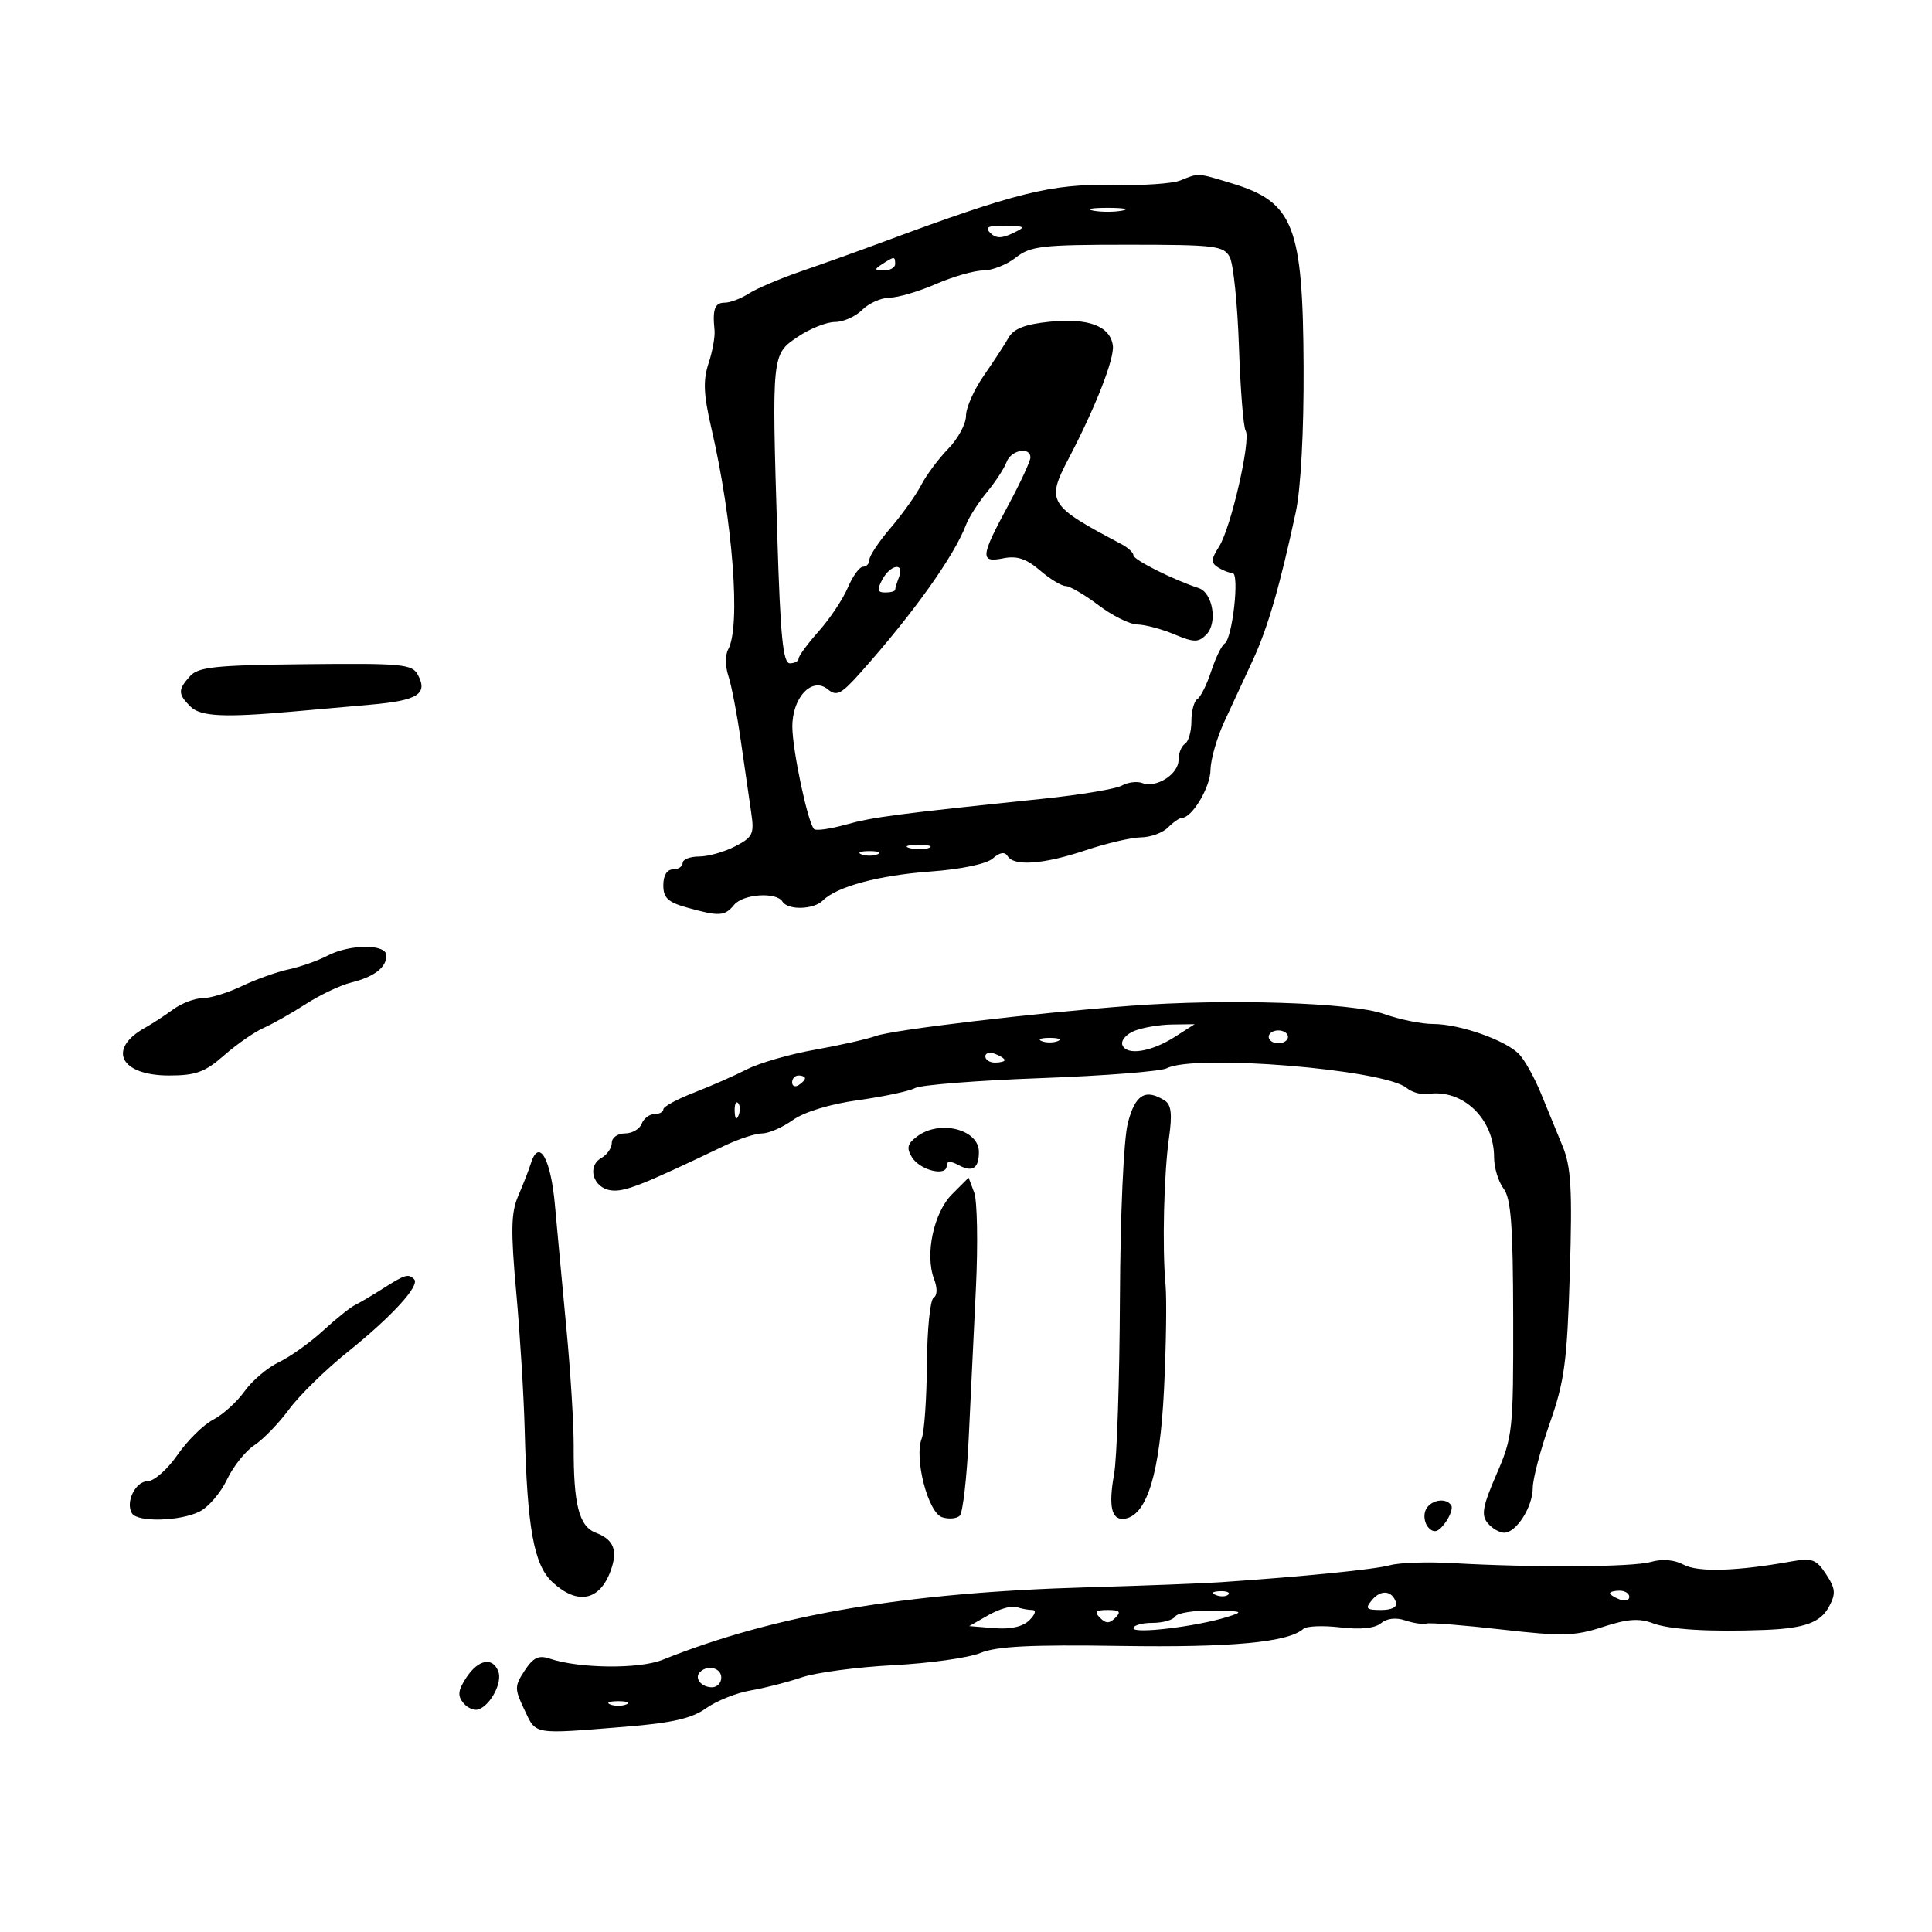 <svg xmlns="http://www.w3.org/2000/svg" width="300" height="300" viewBox="0 0 300 300" version="1.1">
	<path d="M 183.269 28.024 C 182.042 28.518, 177.317 28.835, 172.769 28.730 C 163.322 28.511, 157.725 29.901, 137 37.611 C 133.425 38.941, 127.800 40.956, 124.500 42.089 C 121.200 43.222, 117.503 44.791, 116.285 45.575 C 115.067 46.359, 113.380 47, 112.535 47 C 110.989 47, 110.616 48.007, 110.953 51.279 C 111.053 52.258, 110.635 54.576, 110.023 56.430 C 109.154 59.062, 109.250 61.264, 110.457 66.470 C 113.798 80.875, 115.047 97.307, 113.070 100.840 C 112.605 101.670, 112.616 103.508, 113.093 104.924 C 113.571 106.341, 114.442 110.875, 115.029 115 C 115.617 119.125, 116.345 124.153, 116.647 126.174 C 117.143 129.499, 116.906 129.997, 114.147 131.424 C 112.471 132.291, 109.952 133, 108.550 133 C 107.147 133, 106 133.450, 106 134 C 106 134.550, 105.325 135, 104.500 135 C 103.574 135, 103 135.939, 103 137.453 C 103 139.436, 103.719 140.106, 106.750 140.947 C 111.709 142.325, 112.528 142.274, 114 140.500 C 115.401 138.812, 120.553 138.468, 121.500 140 C 122.346 141.368, 126.339 141.261, 127.768 139.832 C 129.929 137.671, 136.446 135.916, 144.500 135.328 C 149.254 134.980, 153.170 134.160, 154.151 133.306 C 155.261 132.340, 156.017 132.219, 156.460 132.935 C 157.463 134.558, 162.052 134.213, 168.595 132.025 C 171.843 130.938, 175.705 130.038, 177.179 130.025 C 178.652 130.011, 180.532 129.325, 181.357 128.500 C 182.182 127.675, 183.155 127, 183.518 127 C 185.096 127, 187.936 122.253, 187.967 119.566 C 187.985 117.952, 188.950 114.577, 190.111 112.066 C 191.272 109.555, 193.266 105.250, 194.543 102.500 C 196.851 97.529, 198.754 90.966, 201.213 79.500 C 201.992 75.871, 202.469 66.980, 202.422 57 C 202.319 35.035, 200.895 31.390, 191.284 28.473 C 185.824 26.816, 186.217 26.838, 183.269 28.024 M 169.750 32.706 C 170.988 32.944, 173.012 32.944, 174.250 32.706 C 175.488 32.467, 174.475 32.272, 172 32.272 C 169.525 32.272, 168.512 32.467, 169.750 32.706 M 153.767 36.167 C 154.631 37.031, 155.530 37.048, 157.217 36.235 C 159.361 35.202, 159.290 35.131, 156.050 35.068 C 153.420 35.016, 152.878 35.278, 153.767 36.167 M 157.727 40 C 156.329 41.100, 154.055 42, 152.675 42 C 151.295 42, 147.991 42.945, 145.333 44.101 C 142.675 45.256, 139.431 46.212, 138.125 46.226 C 136.819 46.239, 134.906 47.094, 133.875 48.125 C 132.844 49.156, 130.942 50, 129.648 50 C 128.354 50, 125.767 51.031, 123.898 52.292 C 119.820 55.042, 119.838 54.869, 120.701 83.250 C 121.176 98.859, 121.585 103, 122.651 103 C 123.393 103, 124.007 102.662, 124.016 102.250 C 124.025 101.838, 125.435 99.925, 127.149 98 C 128.864 96.075, 130.888 93.037, 131.647 91.250 C 132.406 89.463, 133.471 88, 134.013 88 C 134.556 88, 135 87.509, 135 86.909 C 135 86.309, 136.488 84.080, 138.306 81.955 C 140.125 79.831, 142.262 76.835, 143.056 75.296 C 143.850 73.758, 145.738 71.228, 147.250 69.673 C 148.762 68.118, 150 65.823, 150 64.573 C 150 63.323, 151.238 60.521, 152.750 58.347 C 154.262 56.173, 155.997 53.518, 156.603 52.447 C 157.400 51.042, 159.169 50.350, 162.962 49.962 C 168.967 49.347, 172.365 50.617, 172.802 53.639 C 173.089 55.629, 170.125 63.214, 165.939 71.198 C 162.417 77.916, 162.772 78.491, 174.130 84.487 C 175.159 85.030, 176 85.815, 176 86.232 C 176 86.924, 182.202 90.036, 186.118 91.310 C 188.328 92.028, 189.107 96.750, 187.312 98.545 C 186.070 99.787, 185.409 99.780, 182.318 98.488 C 180.359 97.670, 177.798 96.987, 176.628 96.972 C 175.458 96.957, 172.732 95.607, 170.572 93.972 C 168.411 92.337, 166.119 91, 165.477 91 C 164.836 91, 163.034 89.903, 161.473 88.561 C 159.371 86.755, 157.904 86.269, 155.818 86.686 C 152.151 87.420, 152.231 86.475, 156.500 78.568 C 158.425 75.003, 160 71.616, 160 71.043 C 160 69.302, 156.982 69.878, 156.298 71.750 C 155.947 72.713, 154.567 74.825, 153.231 76.444 C 151.896 78.063, 150.440 80.342, 149.996 81.509 C 148.148 86.371, 141.786 95.282, 133.634 104.428 C 130.625 107.804, 129.910 108.171, 128.548 107.040 C 126.099 105.007, 122.990 108.316, 123.036 112.905 C 123.072 116.611, 125.449 127.783, 126.404 128.738 C 126.700 129.034, 128.909 128.725, 131.312 128.053 C 135.519 126.875, 139.022 126.415, 162 124.025 C 167.775 123.424, 173.270 122.505, 174.210 121.982 C 175.151 121.460, 176.579 121.285, 177.382 121.593 C 179.536 122.420, 183 120.219, 183 118.024 C 183 116.976, 183.450 115.840, 184 115.500 C 184.550 115.160, 185 113.585, 185 112 C 185 110.415, 185.417 108.860, 185.927 108.545 C 186.437 108.230, 187.402 106.291, 188.072 104.236 C 188.742 102.181, 189.687 100.241, 190.171 99.925 C 191.373 99.140, 192.502 89.004, 191.389 88.985 C 190.900 88.976, 189.890 88.583, 189.145 88.110 C 188.015 87.395, 188.040 86.856, 189.295 84.876 C 191.150 81.949, 194.284 68.268, 193.419 66.869 C 193.072 66.308, 192.606 60.445, 192.384 53.839 C 192.161 47.234, 191.518 40.968, 190.954 39.915 C 190.016 38.161, 188.686 38, 175.100 38 C 161.784 38, 160.010 38.204, 157.727 40 M 137 41 C 135.718 41.828, 135.754 41.972, 137.250 41.985 C 138.213 41.993, 139 41.550, 139 41 C 139 39.780, 138.887 39.780, 137 41 M 137 90 C 136.146 91.596, 136.240 92, 137.465 92 C 138.309 92, 139 91.812, 139 91.582 C 139 91.352, 139.273 90.452, 139.607 89.582 C 140.489 87.283, 138.263 87.640, 137 90 M 29.516 104.982 C 27.613 107.086, 27.618 107.761, 29.554 109.697 C 31.124 111.267, 34.765 111.447, 45.500 110.488 C 48.250 110.242, 53.650 109.763, 57.500 109.424 C 64.882 108.774, 66.482 107.769, 64.885 104.785 C 63.996 103.124, 62.454 102.978, 47.471 103.135 C 33.508 103.281, 30.804 103.559, 29.516 104.982 M 141.269 131.693 C 142.242 131.947, 143.592 131.930, 144.269 131.656 C 144.946 131.382, 144.150 131.175, 142.500 131.195 C 140.850 131.215, 140.296 131.439, 141.269 131.693 M 133.750 132.662 C 134.438 132.940, 135.563 132.940, 136.250 132.662 C 136.938 132.385, 136.375 132.158, 135 132.158 C 133.625 132.158, 133.063 132.385, 133.750 132.662 M 50.817 148.412 C 49.342 149.182, 46.642 150.132, 44.817 150.523 C 42.993 150.915, 39.728 152.082, 37.562 153.117 C 35.396 154.153, 32.645 155, 31.447 155 C 30.250 155, 28.191 155.787, 26.873 156.750 C 25.555 157.713, 23.612 158.980, 22.555 159.567 C 16.600 162.873, 18.646 167, 26.240 167 C 30.408 167, 31.825 166.483, 34.790 163.879 C 36.745 162.163, 39.505 160.245, 40.922 159.618 C 42.340 158.990, 45.300 157.316, 47.500 155.898 C 49.700 154.480, 52.847 152.987, 54.494 152.580 C 58.099 151.688, 60 150.238, 60 148.378 C 60 146.551, 54.343 146.573, 50.817 148.412 M 175.500 156.180 C 160.468 157.315, 138.681 159.898, 136.014 160.861 C 134.631 161.361, 130.350 162.326, 126.500 163.007 C 122.650 163.688, 117.925 165.050, 116 166.036 C 114.075 167.021, 110.364 168.653, 107.754 169.663 C 105.143 170.674, 103.006 171.838, 103.004 172.250 C 103.002 172.662, 102.373 173, 101.607 173 C 100.841 173, 99.955 173.675, 99.638 174.500 C 99.322 175.325, 98.149 176, 97.031 176 C 95.914 176, 95 176.653, 95 177.450 C 95 178.248, 94.279 179.304, 93.397 179.798 C 91.107 181.079, 92.068 184.436, 94.838 184.830 C 96.934 185.128, 99.555 184.101, 112.500 177.908 C 114.700 176.856, 117.331 175.996, 118.346 175.997 C 119.361 175.999, 121.509 175.062, 123.120 173.915 C 124.891 172.654, 128.892 171.435, 133.244 170.832 C 137.202 170.284, 141.184 169.436, 142.095 168.949 C 143.005 168.462, 151.793 167.769, 161.625 167.410 C 171.456 167.050, 180.258 166.361, 181.184 165.878 C 185.489 163.634, 214.944 166.049, 218.416 168.931 C 219.222 169.599, 220.695 170.022, 221.690 169.870 C 227.125 169.042, 232 173.696, 232 179.713 C 232 181.311, 232.661 183.491, 233.468 184.559 C 234.631 186.096, 234.943 190.281, 234.968 204.684 C 234.999 222.148, 234.896 223.108, 232.372 228.928 C 230.227 233.875, 229.974 235.263, 230.995 236.493 C 231.682 237.322, 232.839 238, 233.566 238 C 235.451 238, 237.999 234.001, 238.007 231.027 C 238.011 229.637, 239.199 225.125, 240.647 221 C 242.938 214.474, 243.342 211.445, 243.761 197.682 C 244.159 184.591, 243.963 181.186, 242.621 177.932 C 241.730 175.769, 240.218 172.088, 239.263 169.750 C 238.308 167.412, 236.823 164.724, 235.963 163.776 C 233.968 161.576, 226.708 159, 222.500 159 C 220.713 159, 217.282 158.296, 214.876 157.436 C 209.945 155.673, 190.447 155.051, 175.500 156.180 M 176.166 160.062 C 174.883 160.577, 174.032 161.561, 174.276 162.249 C 174.883 163.958, 178.741 163.365, 182.440 160.995 L 185.500 159.034 182 159.080 C 180.075 159.106, 177.450 159.548, 176.166 160.062 M 197 161 C 197 161.550, 197.675 162, 198.500 162 C 199.325 162, 200 161.550, 200 161 C 200 160.450, 199.325 160, 198.500 160 C 197.675 160, 197 160.450, 197 161 M 161.750 161.662 C 162.438 161.940, 163.563 161.940, 164.250 161.662 C 164.938 161.385, 164.375 161.158, 163 161.158 C 161.625 161.158, 161.063 161.385, 161.750 161.662 M 153 164.031 C 153 164.564, 153.675 165, 154.500 165 C 155.325 165, 156 164.823, 156 164.607 C 156 164.391, 155.325 163.955, 154.500 163.638 C 153.675 163.322, 153 163.499, 153 164.031 M 123 168.059 C 123 168.641, 123.450 168.840, 124 168.500 C 124.550 168.160, 125 167.684, 125 167.441 C 125 167.198, 124.550 167, 124 167 C 123.450 167, 123 167.477, 123 168.059 M 175.120 174.436 C 174.478 176.987, 173.959 188.570, 173.900 201.686 C 173.843 214.234, 173.436 226.490, 172.995 228.921 C 172.065 234.053, 172.627 236.220, 174.779 235.799 C 178.162 235.137, 180.112 228.600, 180.743 215.808 C 181.076 209.039, 181.184 201.700, 180.982 199.500 C 180.450 193.712, 180.722 182.269, 181.527 176.627 C 182.042 173.007, 181.871 171.533, 180.860 170.893 C 177.843 168.981, 176.246 169.967, 175.120 174.436 M 114.079 172.583 C 114.127 173.748, 114.364 173.985, 114.683 173.188 C 114.972 172.466, 114.936 171.603, 114.604 171.271 C 114.272 170.939, 114.036 171.529, 114.079 172.583 M 142.441 176.441 C 140.891 177.593, 140.722 178.247, 141.602 179.691 C 142.835 181.715, 147 182.751, 147 181.034 C 147 180.265, 147.568 180.234, 148.869 180.930 C 151.018 182.080, 152 181.433, 152 178.869 C 152 175.369, 145.953 173.834, 142.441 176.441 M 82.428 180.667 C 82.112 181.675, 81.233 183.934, 80.474 185.686 C 79.349 188.283, 79.291 191.053, 80.162 200.686 C 80.749 207.184, 81.339 216.775, 81.473 222 C 81.866 237.324, 82.900 243.002, 85.783 245.675 C 89.638 249.248, 93.081 248.600, 94.794 243.980 C 95.982 240.774, 95.337 239.078, 92.520 238.008 C 89.906 237.014, 89.040 233.613, 89.080 224.500 C 89.094 221.200, 88.595 213.100, 87.970 206.500 C 87.345 199.900, 86.534 191.161, 86.167 187.080 C 85.515 179.829, 83.676 176.675, 82.428 180.667 M 147.834 185.439 C 144.980 188.292, 143.596 194.808, 145.039 198.601 C 145.579 200.022, 145.549 201.161, 144.962 201.524 C 144.433 201.851, 143.968 206.479, 143.930 211.809 C 143.891 217.139, 143.530 222.339, 143.126 223.365 C 141.918 226.440, 144.111 234.900, 146.297 235.594 C 147.344 235.927, 148.578 235.816, 149.039 235.349 C 149.500 234.882, 150.117 229.550, 150.411 223.500 C 150.704 217.450, 151.212 206.875, 151.541 200 C 151.869 193.125, 151.748 186.457, 151.272 185.183 L 150.406 182.866 147.834 185.439 M 59.500 200.062 C 57.850 201.116, 55.890 202.274, 55.145 202.636 C 54.399 202.998, 52.149 204.802, 50.145 206.645 C 48.140 208.487, 45.061 210.681, 43.302 211.519 C 41.544 212.358, 39.146 214.391, 37.974 216.037 C 36.801 217.683, 34.611 219.667, 33.105 220.446 C 31.600 221.224, 29.099 223.692, 27.548 225.930 C 25.997 228.169, 23.920 230, 22.931 230 C 21.037 230, 19.436 233.278, 20.494 234.991 C 21.367 236.403, 27.998 236.224, 31 234.708 C 32.375 234.014, 34.286 231.782, 35.246 229.749 C 36.206 227.715, 38.117 225.314, 39.492 224.413 C 40.867 223.512, 43.291 221.009, 44.879 218.850 C 46.466 216.692, 50.545 212.694, 53.944 209.967 C 60.866 204.411, 65.267 199.600, 64.305 198.639 C 63.408 197.742, 62.896 197.894, 59.500 200.062 M 221.336 234.567 C 221.005 235.429, 221.243 236.643, 221.863 237.263 C 222.702 238.102, 223.356 237.895, 224.408 236.457 C 225.186 235.393, 225.611 234.180, 225.352 233.761 C 224.528 232.427, 221.959 232.943, 221.336 234.567 M 215.855 243.044 C 213.456 243.703, 202.629 244.789, 189.500 245.687 C 186.750 245.875, 177.525 246.228, 169 246.472 C 140.519 247.285, 120.387 250.715, 102.876 257.737 C 99.238 259.196, 89.895 259.094, 85.335 257.546 C 83.652 256.975, 82.792 257.388, 81.471 259.405 C 79.882 261.829, 79.880 262.226, 81.433 265.499 C 83.291 269.416, 82.592 269.299, 97.097 268.128 C 104.356 267.542, 107.410 266.844, 109.631 265.263 C 111.246 264.113, 114.352 262.868, 116.534 262.497 C 118.715 262.125, 122.300 261.210, 124.500 260.461 C 126.700 259.713, 133.108 258.861, 138.739 258.568 C 144.371 258.275, 150.454 257.419, 152.257 256.666 C 154.725 255.635, 160.097 255.367, 174.017 255.582 C 191.202 255.848, 200.072 255.018, 202.387 252.927 C 202.874 252.487, 205.454 252.385, 208.119 252.700 C 211.250 253.071, 213.484 252.843, 214.434 252.055 C 215.351 251.294, 216.769 251.129, 218.202 251.616 C 219.466 252.045, 220.950 252.265, 221.500 252.104 C 222.050 251.943, 227.319 252.361, 233.208 253.034 C 242.603 254.107, 244.527 254.058, 248.895 252.629 C 252.714 251.380, 254.522 251.248, 256.660 252.061 C 259.244 253.043, 265.526 253.418, 274 253.096 C 280.179 252.861, 282.684 251.960, 284.001 249.497 C 285.096 247.452, 285.029 246.693, 283.557 244.446 C 282.034 242.122, 281.380 241.882, 278.162 242.460 C 269.702 243.982, 263.677 244.165, 261.443 242.970 C 259.980 242.187, 258.118 242.030, 256.322 242.539 C 253.450 243.352, 238.167 243.441, 225.500 242.717 C 221.650 242.497, 217.310 242.644, 215.855 243.044 M 188.813 247.683 C 189.534 247.972, 190.397 247.936, 190.729 247.604 C 191.061 247.272, 190.471 247.036, 189.417 247.079 C 188.252 247.127, 188.015 247.364, 188.813 247.683 M 213.028 248.467 C 211.938 249.780, 212.143 250, 214.461 250 C 216.105 250, 217.011 249.534, 216.771 248.813 C 216.150 246.949, 214.420 246.789, 213.028 248.467 M 250 247.393 C 250 247.609, 250.675 248.045, 251.500 248.362 C 252.325 248.678, 253 248.501, 253 247.969 C 253 247.436, 252.325 247, 251.500 247 C 250.675 247, 250 247.177, 250 247.393 M 153.500 250.787 L 150.500 252.500 154.395 252.819 C 156.952 253.028, 158.830 252.599, 159.860 251.569 C 160.771 250.658, 160.954 250, 160.296 250 C 159.673 250, 158.564 249.792, 157.832 249.537 C 157.099 249.283, 155.150 249.845, 153.500 250.787 M 170.800 251.200 C 171.733 252.133, 172.267 252.133, 173.200 251.200 C 174.133 250.267, 173.867 250, 172 250 C 170.133 250, 169.867 250.267, 170.800 251.200 M 182.500 251 C 182.160 251.550, 180.559 252, 178.941 252 C 177.323 252, 176 252.376, 176 252.834 C 176 253.747, 185.703 252.587, 190.500 251.101 C 193.238 250.253, 193.047 250.164, 188.309 250.086 C 185.454 250.039, 182.840 250.450, 182.500 251 M 72.405 260.505 C 71.116 262.472, 71.019 263.318, 71.955 264.446 C 72.610 265.235, 73.686 265.674, 74.345 265.421 C 76.238 264.695, 78.025 261.229, 77.377 259.540 C 76.495 257.242, 74.258 257.677, 72.405 260.505 M 108.694 259.639 C 107.761 260.573, 108.888 262, 110.559 262 C 111.352 262, 112 261.325, 112 260.500 C 112 258.994, 109.889 258.444, 108.694 259.639 M 94.750 264.662 C 95.438 264.940, 96.563 264.940, 97.250 264.662 C 97.938 264.385, 97.375 264.158, 96 264.158 C 94.625 264.158, 94.063 264.385, 94.750 264.662" stroke="none" fill="black" fill-rule="evenodd"/>
</svg>
